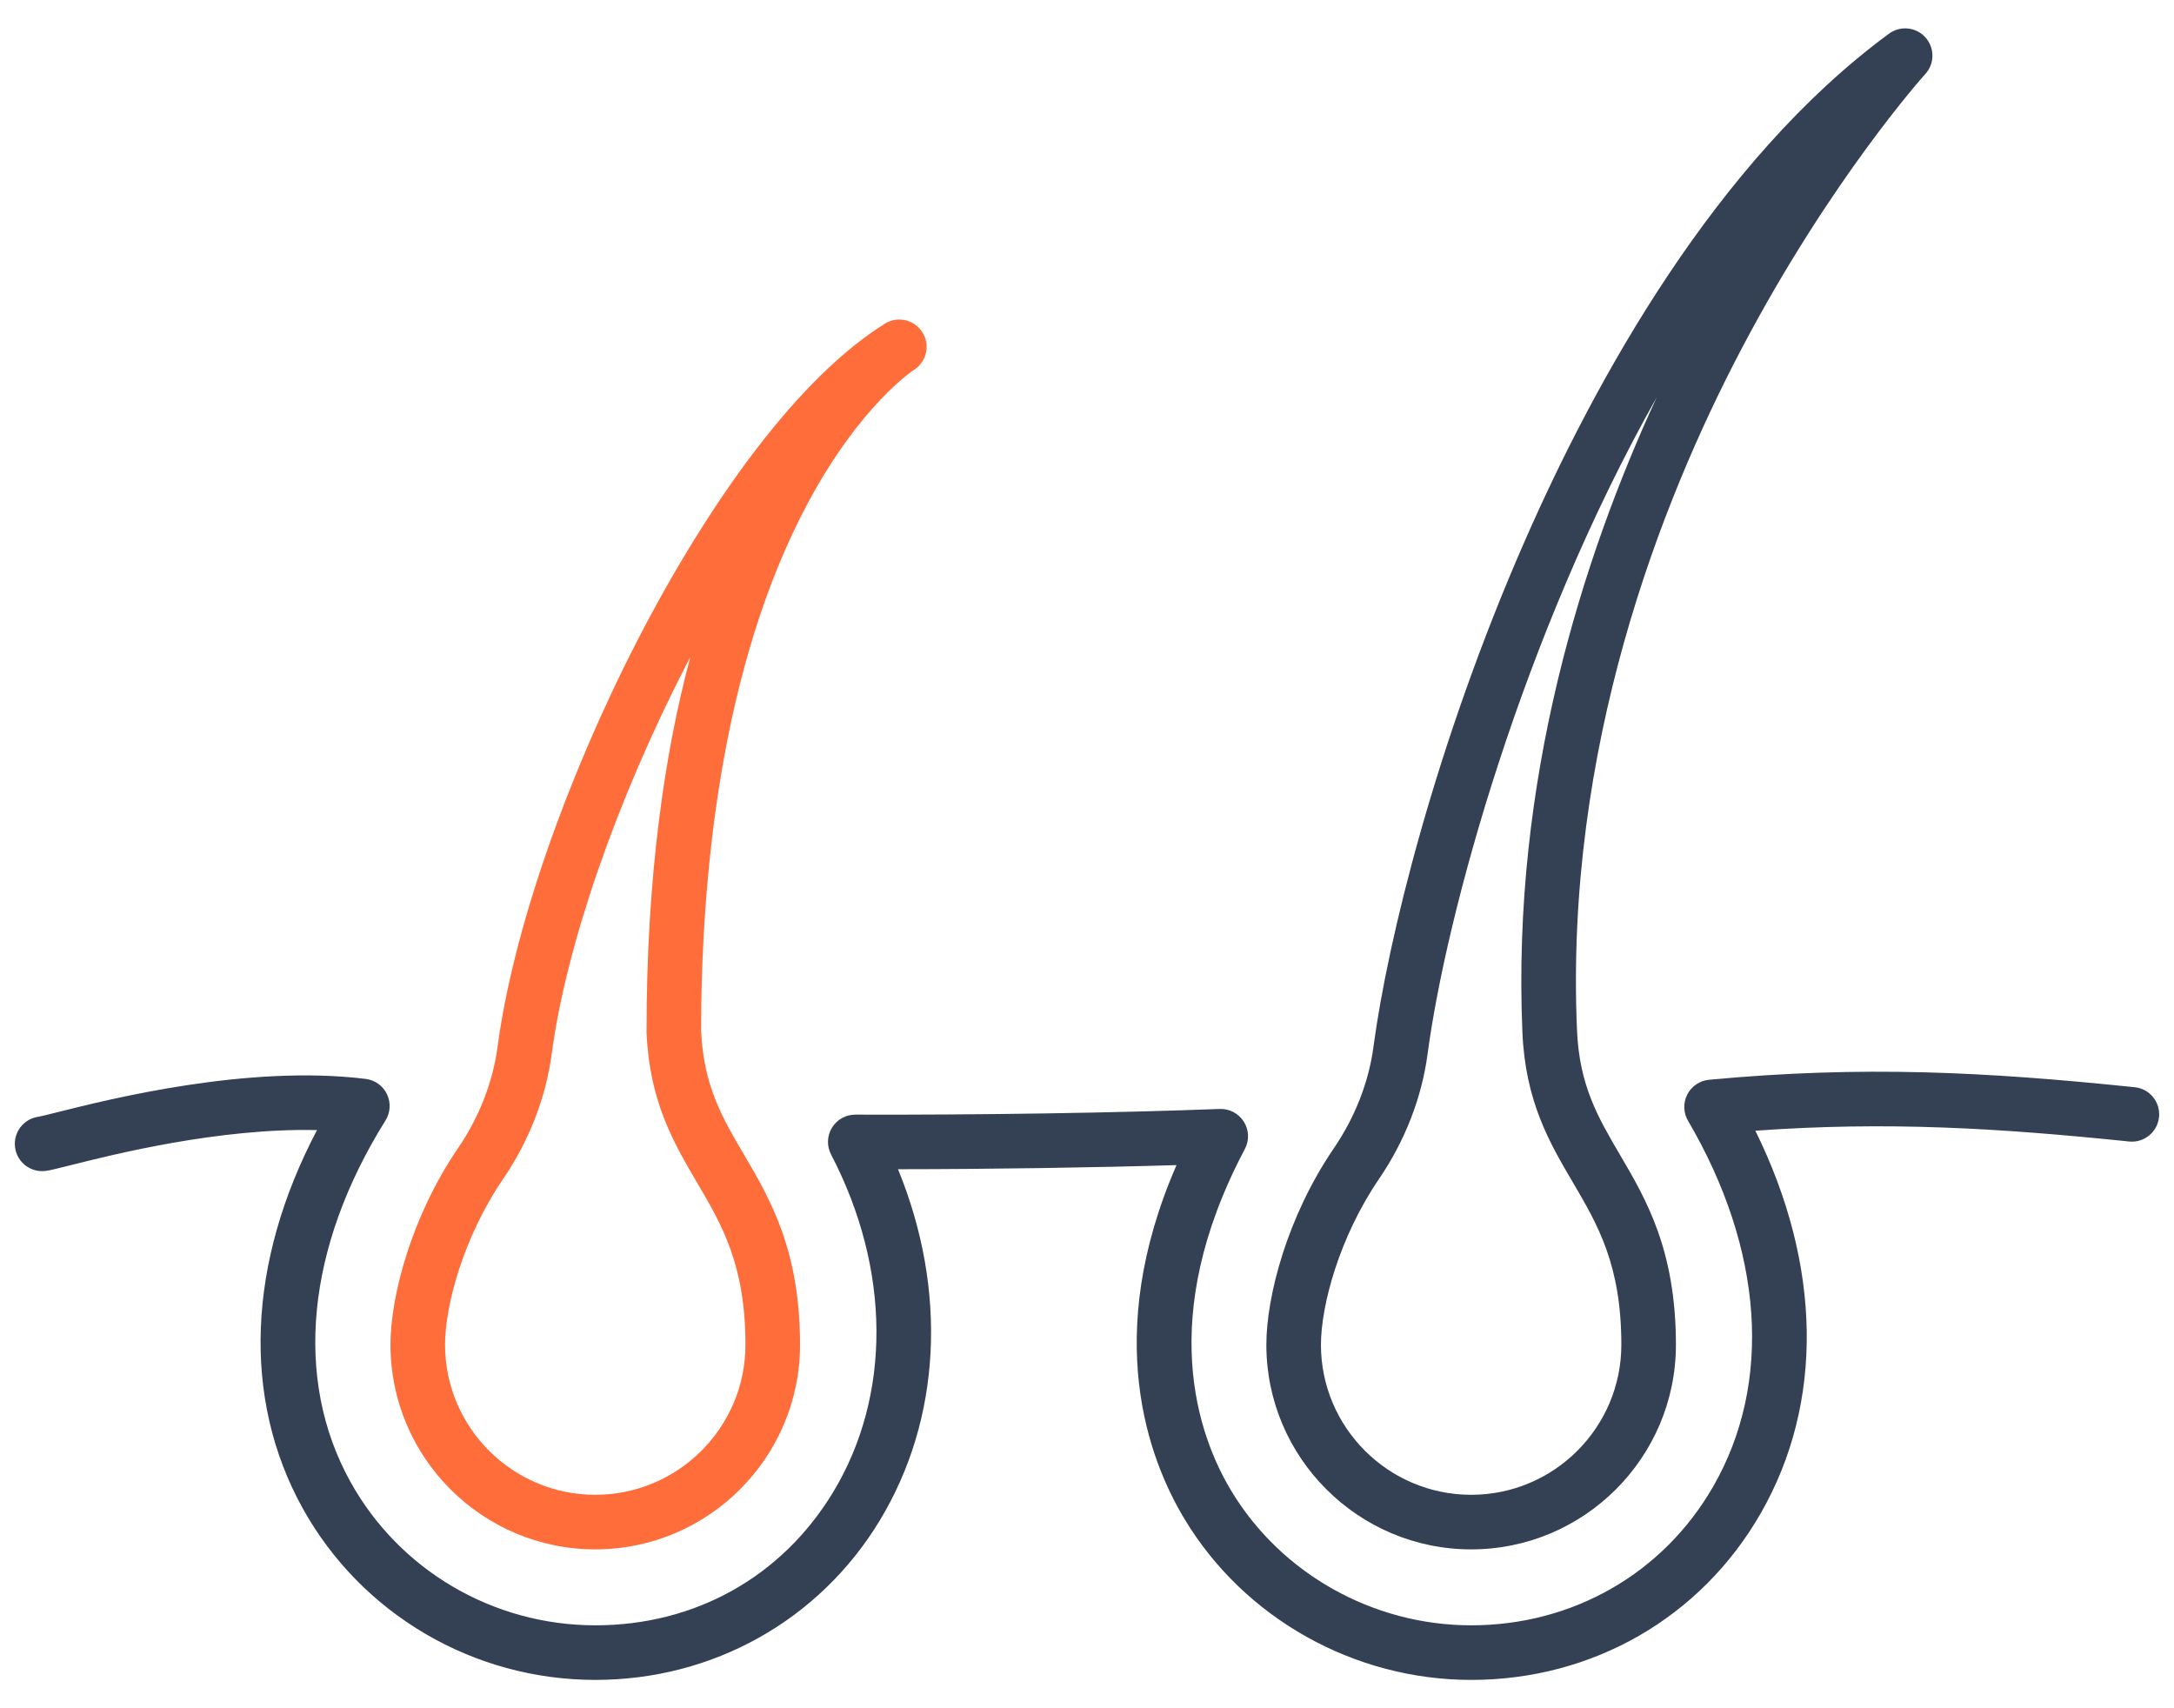 <svg width="28" height="22" viewBox="0 0 28 22" fill="none" xmlns="http://www.w3.org/2000/svg">
<path d="M7.667 19.954C9.121 19.954 10.304 18.772 10.304 17.319C10.304 16.1 9.921 15.447 9.583 14.871C9.303 14.396 9.062 13.985 9.03 13.276C9.031 11.342 9.27 8.596 10.407 6.474C11.082 5.215 11.764 4.768 11.768 4.765C11.769 4.765 11.769 4.765 11.769 4.765C11.934 4.662 11.984 4.445 11.881 4.281C11.778 4.116 11.561 4.066 11.397 4.168C11.397 4.169 11.396 4.169 11.396 4.169C10.857 4.506 10.292 5.06 9.717 5.815C9.204 6.489 8.684 7.328 8.214 8.239C7.279 10.055 6.604 12.013 6.409 13.478C6.348 13.934 6.172 14.387 5.899 14.787C5.298 15.668 5.029 16.694 5.029 17.319C5.029 18.772 6.212 19.954 7.667 19.954ZM6.48 15.183C6.815 14.692 7.031 14.135 7.106 13.571C7.291 12.181 7.939 10.309 8.839 8.561C8.856 8.529 8.873 8.496 8.89 8.464C8.556 9.714 8.327 11.296 8.327 13.283C8.327 13.288 8.327 13.293 8.327 13.299C8.366 14.188 8.676 14.716 8.976 15.228C9.298 15.775 9.601 16.291 9.601 17.319C9.601 18.384 8.733 19.251 7.667 19.251C6.6 19.251 5.732 18.384 5.732 17.319C5.732 16.818 5.966 15.937 6.48 15.183Z" fill="#FF6D3B"/>
<path d="M27.494 14.002C25.581 13.804 23.996 13.72 22.011 13.906C21.892 13.917 21.786 13.989 21.731 14.096C21.677 14.203 21.68 14.33 21.741 14.434C22.712 16.092 22.832 17.807 22.068 19.139C21.425 20.262 20.258 20.932 18.948 20.932C17.685 20.932 16.501 20.268 15.858 19.2C15.43 18.489 14.883 16.97 16.033 14.798C16.092 14.687 16.087 14.553 16.02 14.446C15.953 14.34 15.835 14.277 15.709 14.282C14.415 14.332 12.617 14.36 11.017 14.355C11.017 14.355 11.016 14.355 11.016 14.355C10.893 14.355 10.779 14.419 10.715 14.524C10.651 14.629 10.647 14.76 10.704 14.869C11.475 16.348 11.483 17.975 10.728 19.221C10.068 20.308 8.953 20.932 7.667 20.932C6.354 20.932 5.145 20.224 4.513 19.083C3.779 17.759 3.944 16.063 4.965 14.43C5.029 14.328 5.036 14.201 4.984 14.092C4.933 13.984 4.829 13.909 4.71 13.895C3.192 13.707 1.407 14.156 0.735 14.325C0.632 14.351 0.526 14.377 0.496 14.382C0.304 14.408 0.169 14.584 0.194 14.776C0.218 14.968 0.394 15.104 0.587 15.08C0.646 15.072 0.723 15.053 0.907 15.007C1.463 14.867 2.823 14.525 4.083 14.554C3.186 16.258 3.113 18.008 3.898 19.424C4.654 20.788 6.098 21.635 7.667 21.635C9.182 21.635 10.55 20.869 11.329 19.585C12.125 18.273 12.204 16.615 11.566 15.058C12.793 15.057 14.086 15.037 15.153 15.005C14.195 17.203 14.788 18.786 15.256 19.563C16.025 20.841 17.44 21.635 18.948 21.635C20.513 21.635 21.908 20.832 22.678 19.488C23.494 18.065 23.463 16.294 22.608 14.562C24.297 14.441 25.726 14.526 27.422 14.701C27.615 14.721 27.787 14.58 27.807 14.387C27.827 14.194 27.687 14.021 27.494 14.002Z" fill="#344154"/>
<path d="M18.948 19.954C20.402 19.954 21.585 18.772 21.585 17.319C21.585 16.1 21.202 15.447 20.864 14.872C20.584 14.394 20.341 13.982 20.311 13.268C20.154 9.641 21.378 6.491 22.433 4.487C23.582 2.304 24.785 0.966 24.797 0.953C24.919 0.82 24.919 0.616 24.798 0.481C24.677 0.347 24.474 0.327 24.329 0.434C22.097 2.074 20.544 4.898 19.634 6.977C18.489 9.592 17.872 12.113 17.69 13.478C17.63 13.934 17.453 14.386 17.18 14.787C16.579 15.668 16.31 16.694 16.31 17.319C16.31 18.772 17.494 19.954 18.948 19.954ZM17.761 15.183C18.096 14.692 18.312 14.135 18.387 13.571C18.625 11.782 19.605 8.191 21.337 5.118C20.382 7.185 19.468 10.055 19.608 13.299C19.647 14.188 19.957 14.716 20.258 15.228C20.579 15.775 20.882 16.291 20.882 17.319C20.882 18.384 20.015 19.251 18.948 19.251C17.881 19.251 17.013 18.384 17.013 17.319C17.013 16.818 17.247 15.937 17.761 15.183Z" fill="#344154"/>
</svg>
